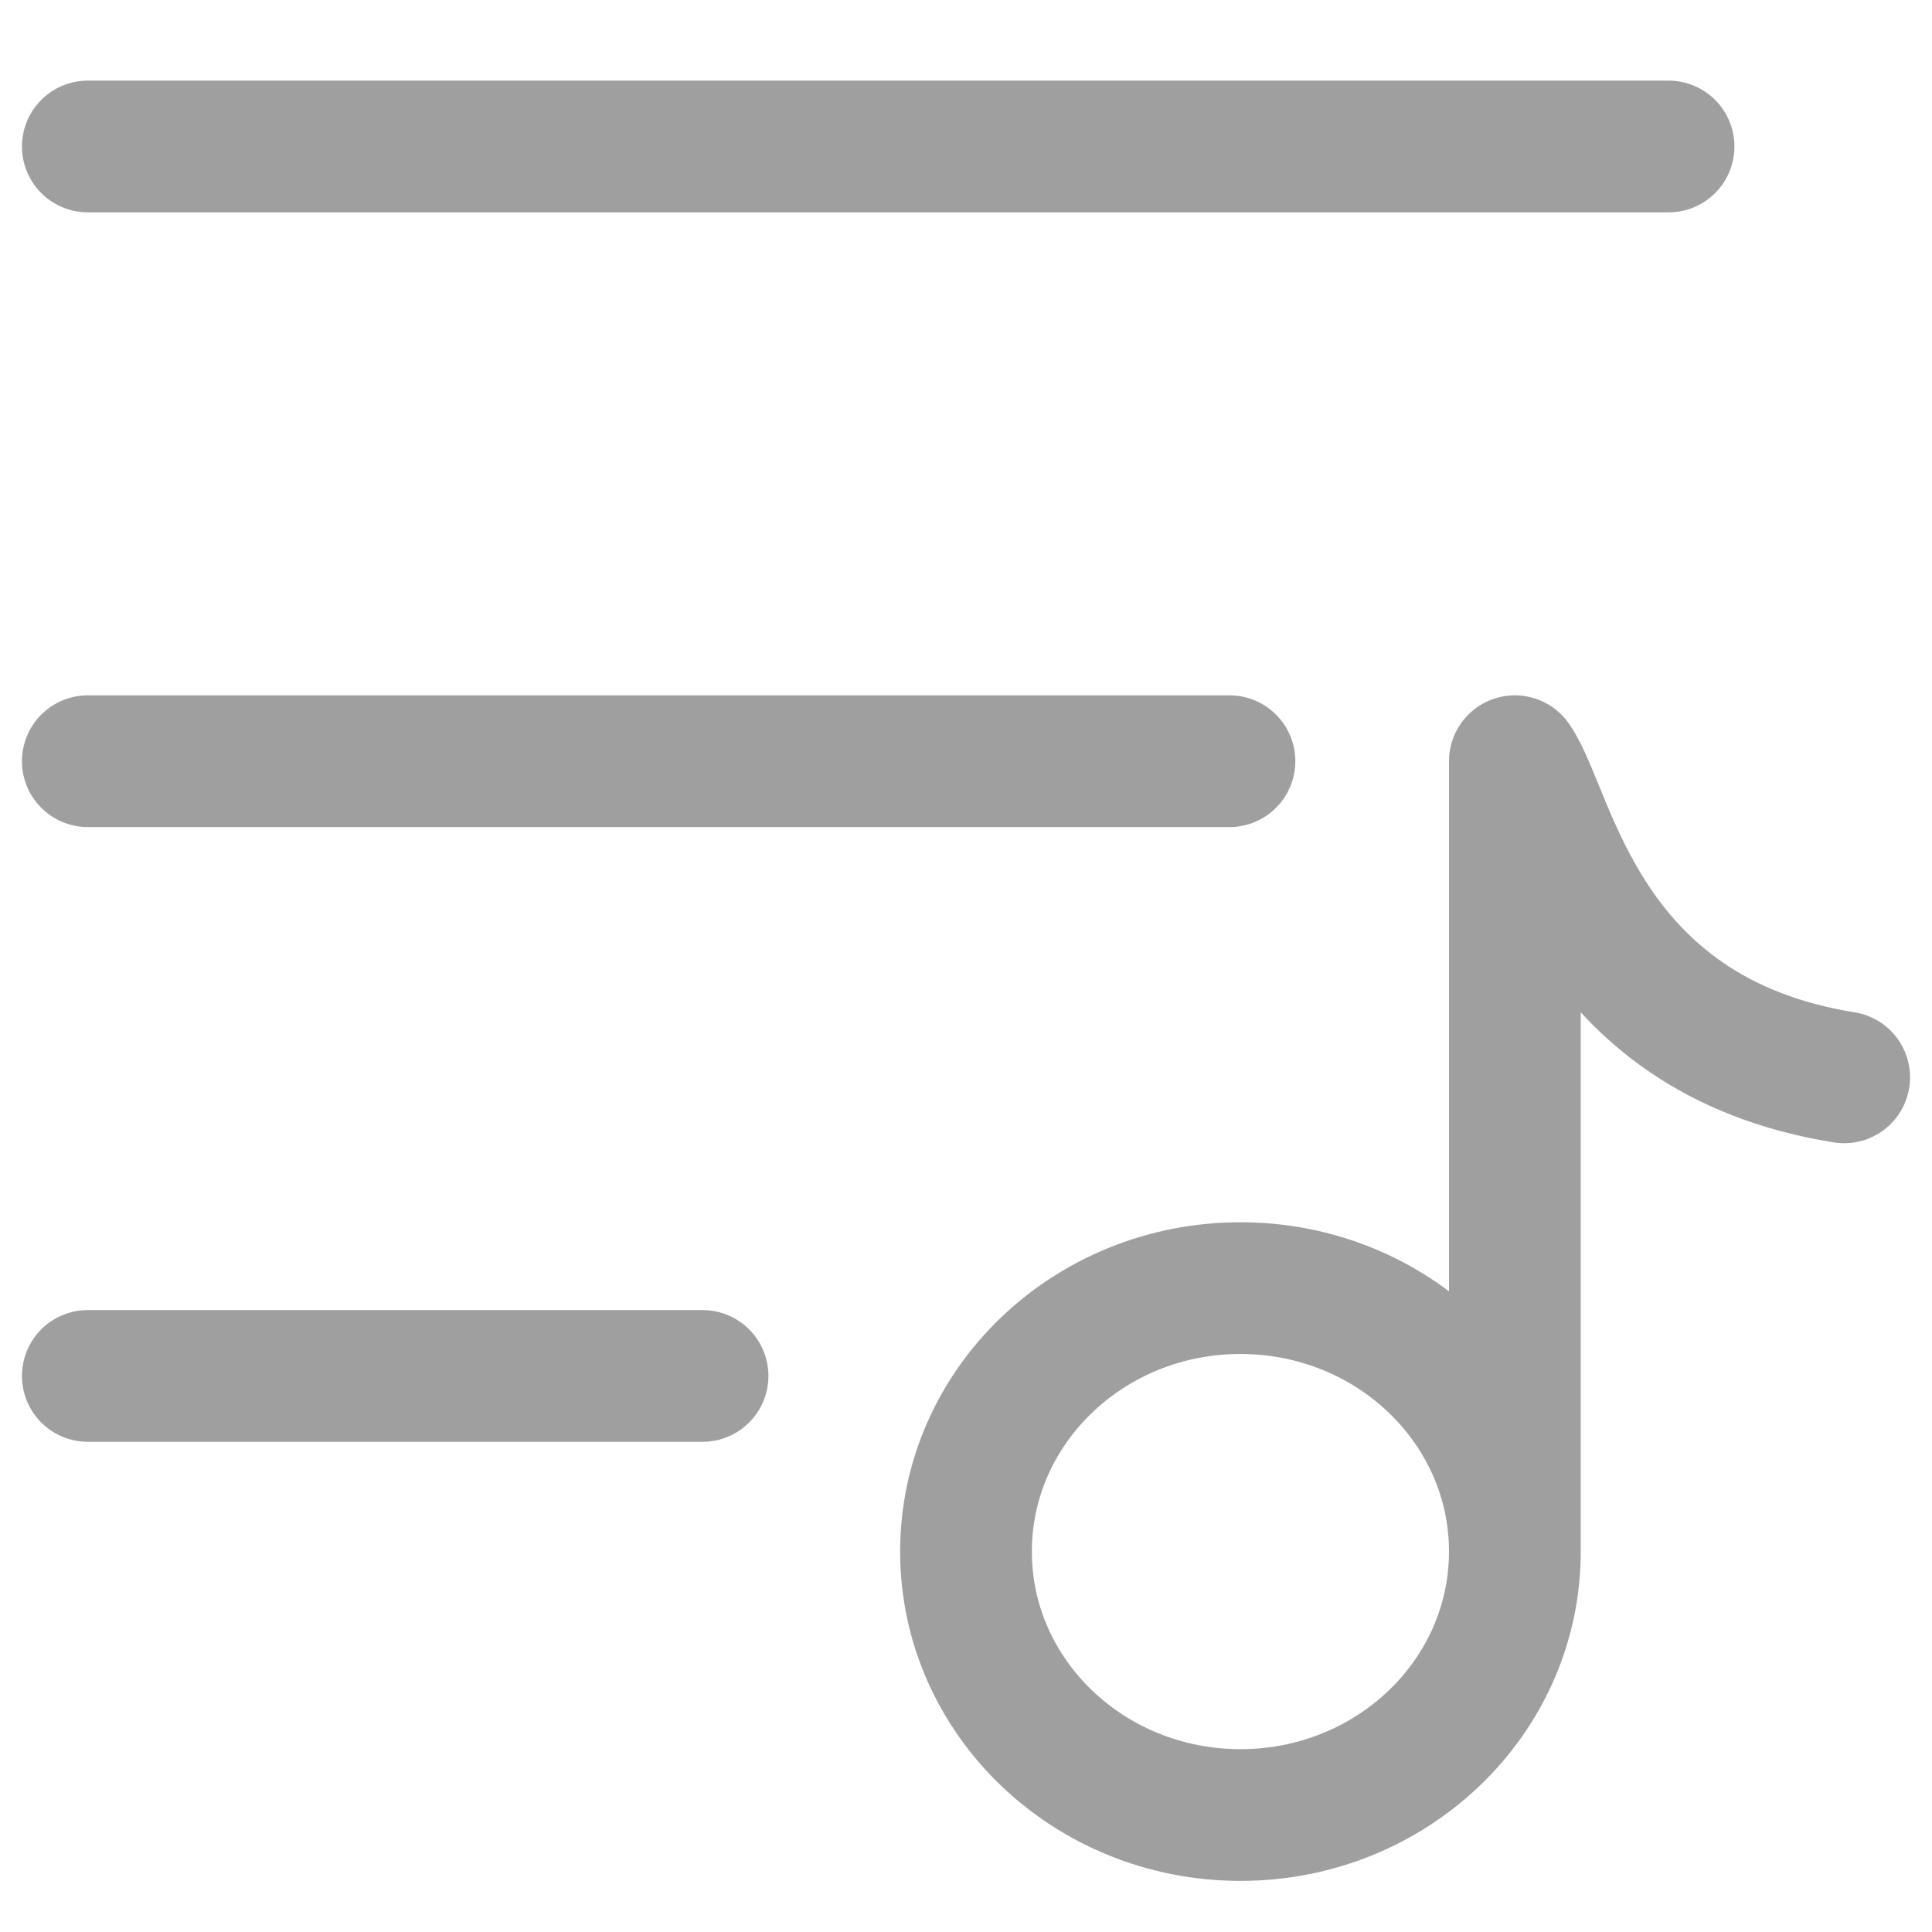 <svg width="22" height="22" viewBox="0 0 22 22" fill="none" xmlns="http://www.w3.org/2000/svg">
<path d="M1 1.668L19 1.668" stroke="#A09F9F" stroke-width="1.5" stroke-linecap="round" stroke-linejoin="round"/>
<path d="M1 8.668L14 8.668" stroke="#A09F9F" stroke-width="1.5" stroke-linecap="round" stroke-linejoin="round"/>
<path d="M1 15.668L8 15.668" stroke="#A09F9F" stroke-width="1.5" stroke-linecap="round" stroke-linejoin="round"/>
<path d="M17.25 17.668C17.25 19.325 15.851 20.668 14.125 20.668C12.399 20.668 11 19.325 11 17.668C11 16.011 12.399 14.668 14.125 14.668C15.851 14.668 17.25 16.011 17.25 17.668ZM17.25 17.668V8.668C17.667 9.268 18 11.788 21 12.268" stroke="#A09F9F" stroke-width="1.5" stroke-linecap="round" stroke-linejoin="round"/>
</svg>
